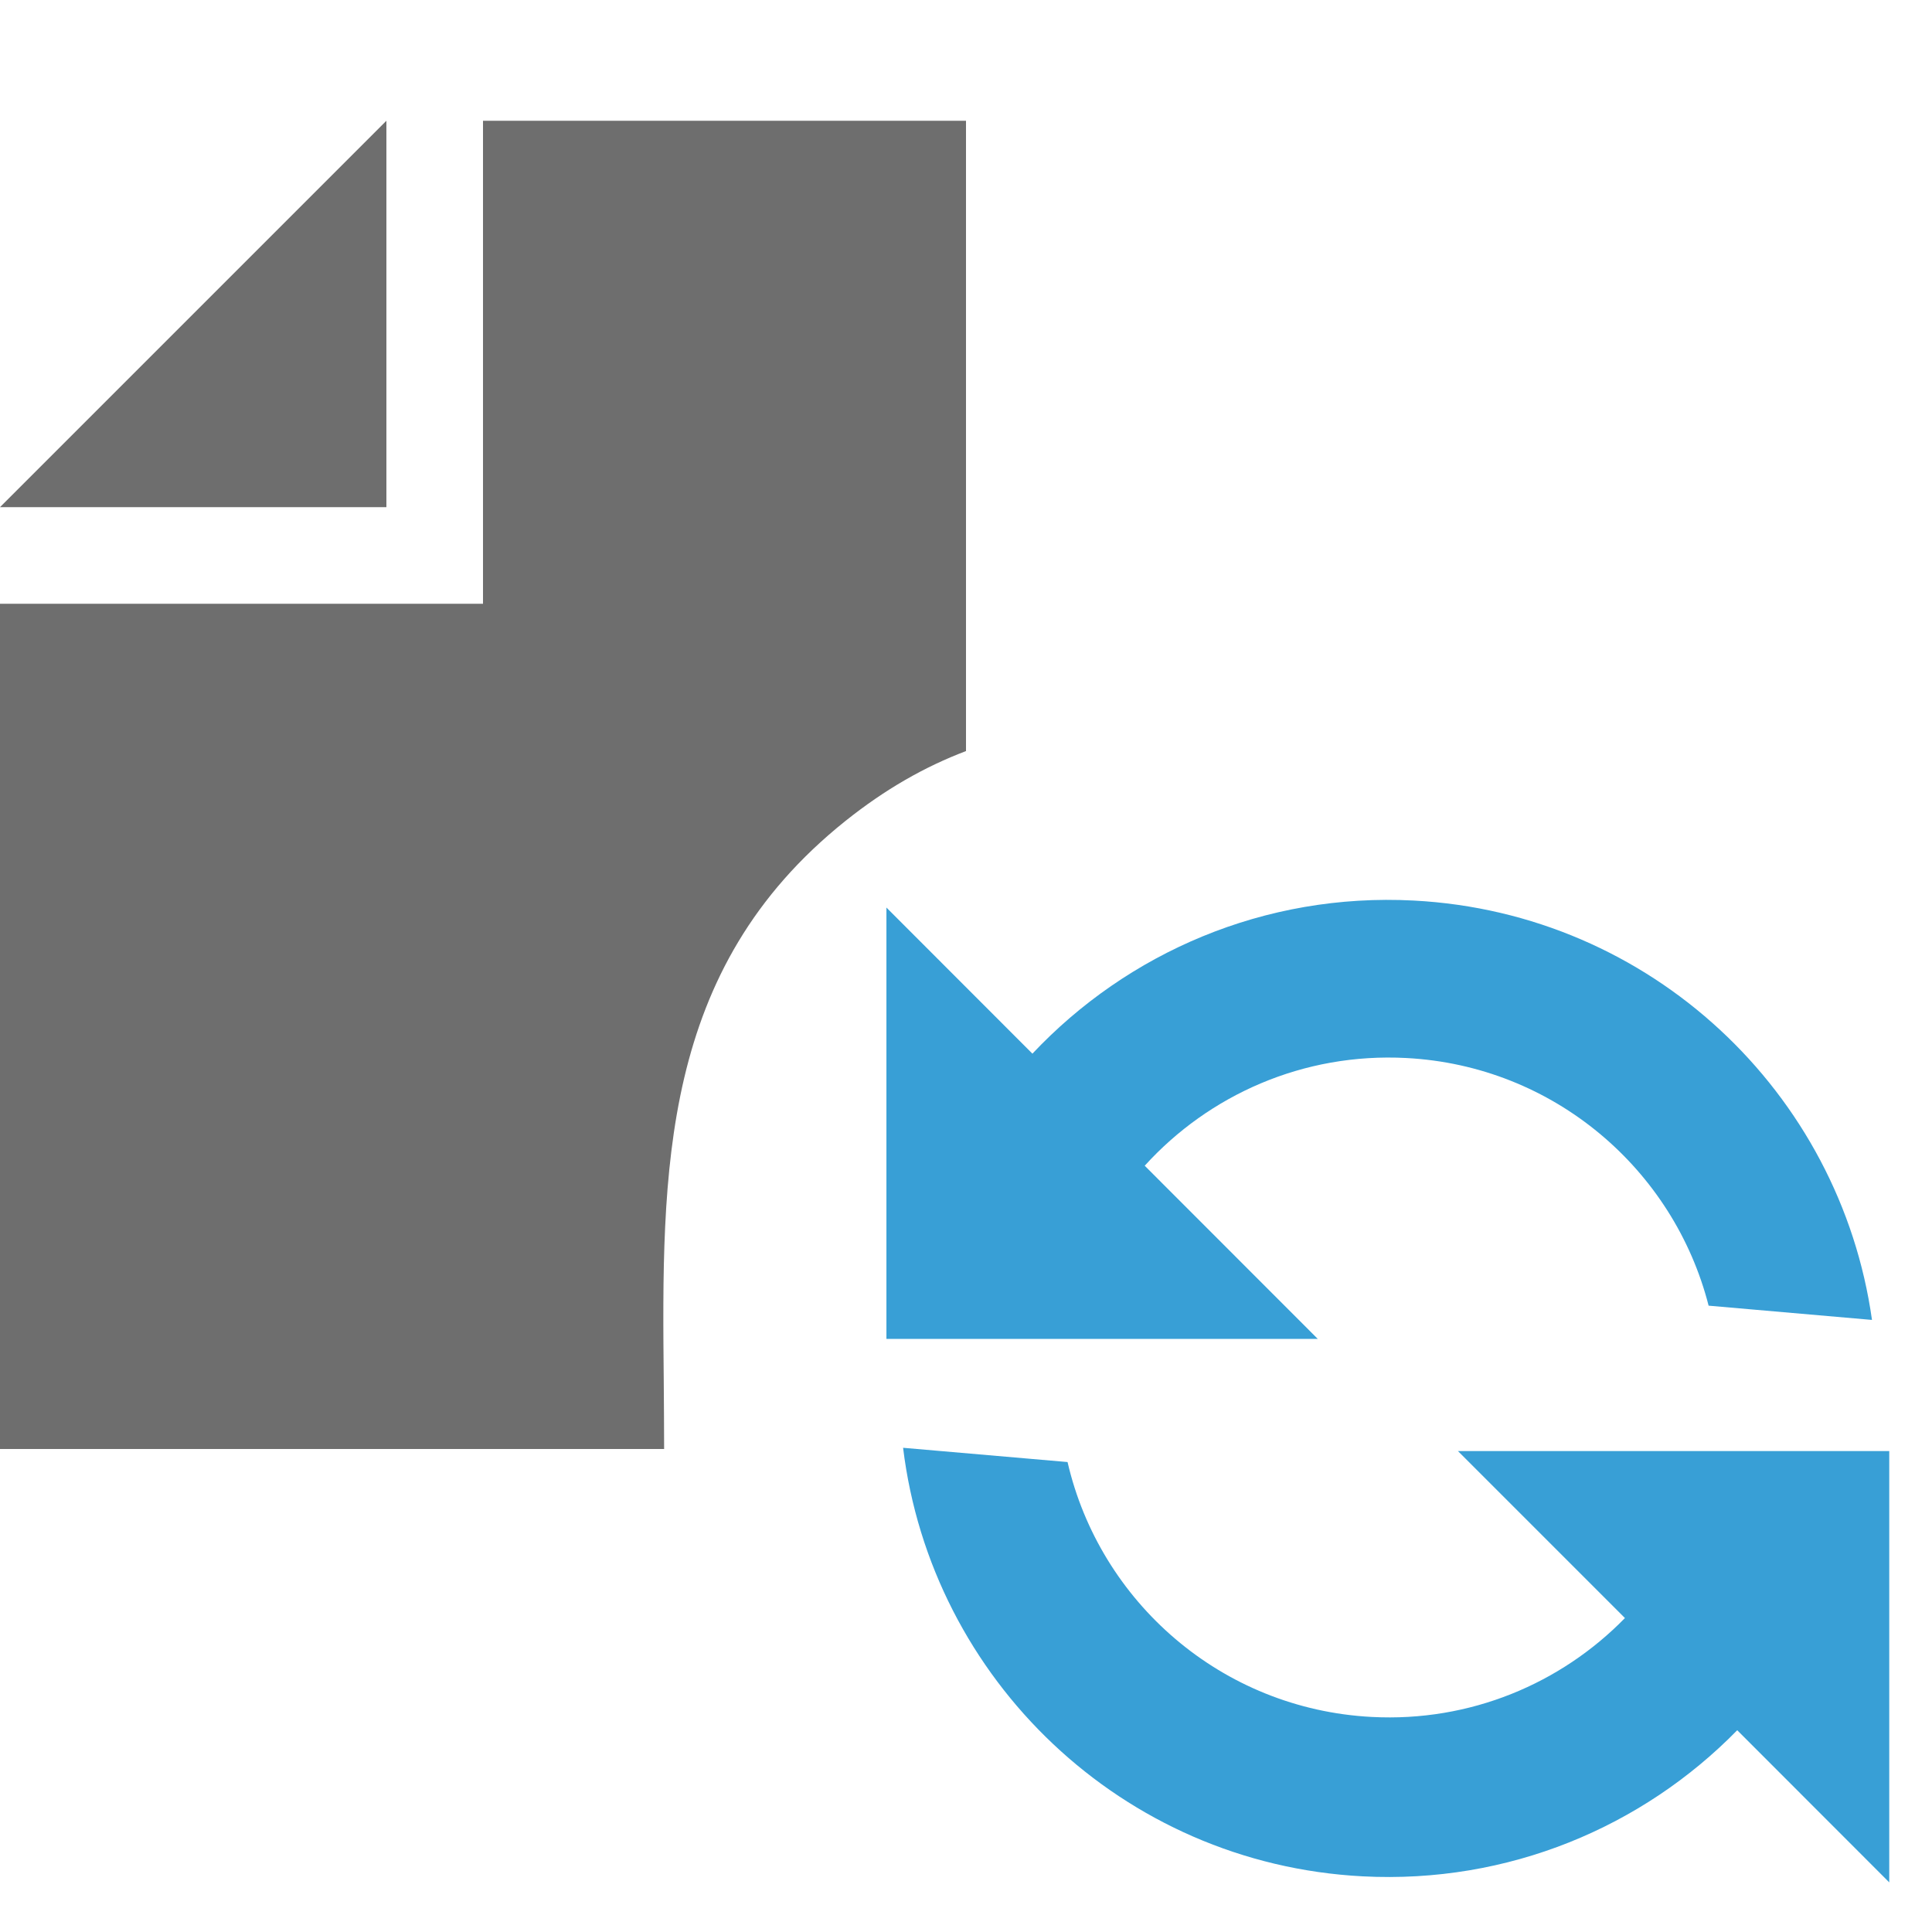 <!-- Copyright 2000-2024 JetBrains s.r.o. and contributors. Use of this source code is governed by the Apache 2.0 license. -->
<svg width="16" height="16" viewBox="0 0 16 16" fill="none" xmlns="http://www.w3.org/2000/svg">
<path fill-rule="evenodd" clip-rule="evenodd" d="M3.2 1L0 4.2H3.2V1Z" fill="#6E6E6E"/>
<path fill-rule="evenodd" clip-rule="evenodd" d="M4 5V1H8V6.22C7.657 6.35 7.329 6.537 7 6.8C5.464 8.029 5.48 9.697 5.497 11.448C5.498 11.631 5.5 11.815 5.5 12V12H0V5H4Z" fill="#6E6E6E"/>
<path fill-rule="evenodd" clip-rule="evenodd" d="M15.646 12.017L15.646 15.589L14.387 14.329C13.603 15.13 12.492 15.602 11.284 15.539C9.292 15.435 7.712 13.905 7.479 11.99L8.841 12.108C9.108 13.265 10.115 14.154 11.36 14.219C12.176 14.262 12.928 13.942 13.457 13.4L12.074 12.017L15.646 12.017ZM11.708 7.458C13.674 7.561 15.239 9.051 15.503 10.931L14.15 10.813C13.862 9.686 12.869 8.826 11.646 8.762C10.793 8.717 10.012 9.068 9.48 9.654L10.913 11.088L7.341 11.088L7.341 7.516L8.55 8.726C9.337 7.89 10.472 7.393 11.708 7.458Z" fill="#389FD6"/>
</svg>
